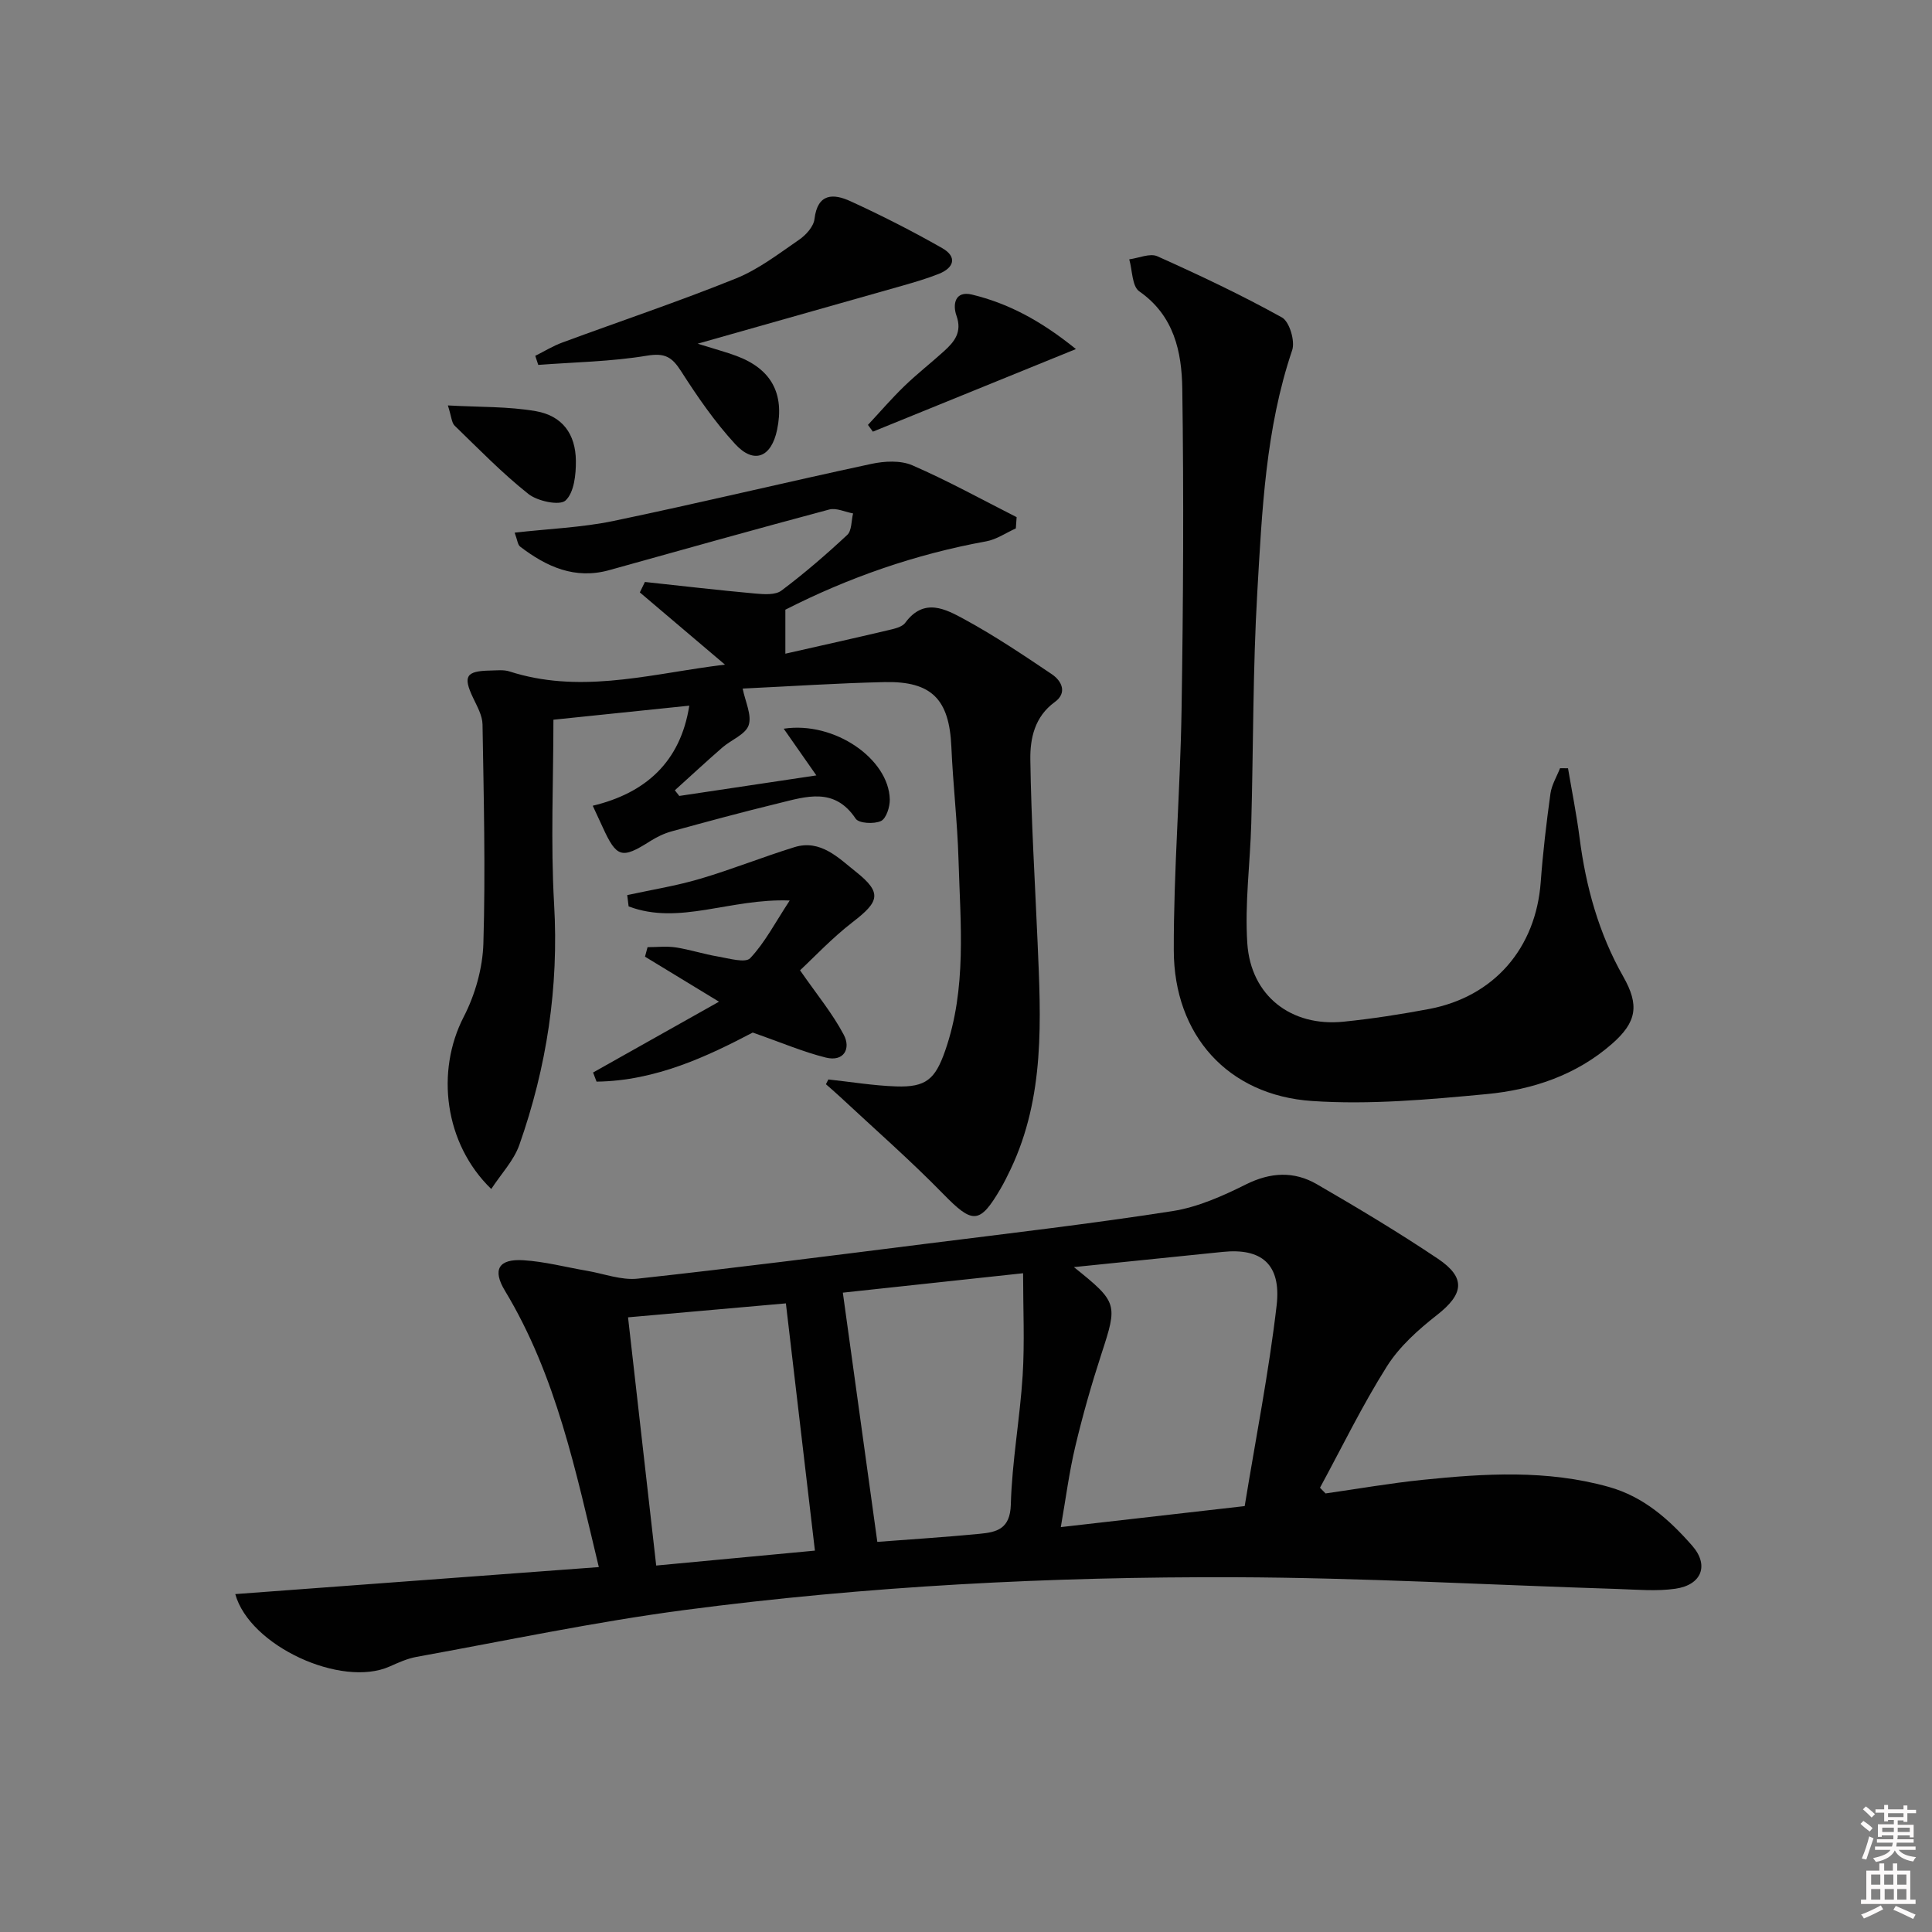 <svg enable-background="new 0 0 400 400" viewBox="0 0 400 400" xmlns="http://www.w3.org/2000/svg"><rect x="0" y="0" width="400" height="400" fill="#808080" stroke="none"/><path d="m385.2 377.6.6-.6c.6.4 1.3.9 1.9 1.5l-.6.7c-.8-.6-1.4-1.1-1.9-1.6zm.3 7.1c.6-1.4 1.1-2.9 1.5-4.5.3.1.6.3.9.4-.5 1.4-1 2.9-1.5 4.4l-.9-.2zm.2-10.1.6-.6c.7.5 1.3 1.1 1.9 1.6l-.7.7c-.6-.6-1.2-1.2-1.8-1.7zm8.4-.8h.8v.9h1.8v.7h-1.8v1.8h-.8v-.3h-1.2v.9h3.3v2.6h-.8v-.4h-2.5c0 .3 0 .6-.1.8h3.4v.7h-3.5c0 .3-.1.6-.1.8h4v.7h-3.5c.7.9 1.9 1.3 3.6 1.5-.2.2-.4.5-.6.9-1.9-.3-3.2-1.1-3.8-2.3-.5 1.1-1.8 2-3.9 2.4-.2-.3-.4-.5-.6-.8 1.9-.4 3.1-.9 3.6-1.7h-3.2v-.7h3.5c.1-.2.1-.5.2-.8h-3.3v-.7h3.4c0-.2 0-.5 0-.8h-2.4v.3h-.8v-2.6h3.3v-.9h-1.2v.3h-.8v-1.8h-1.8v-.7h1.8v-.9h.8v.9h3.2zm-4.4 5.5h2.4c0-.3 0-.6 0-.9h-2.4zm1.2-3.1h3.2v-.8h-3.2zm4.4 2.2h-2.4v.9h2.5v-.9z" fill="#fcfafa"/><path d="m389.2 385.8h.9v1.5h1.8v-1.5h.9v1.5h2.7v6h1.1v.9h-11.3v-.9h1.1v-6h2.7v-1.5zm.2 8.7.5.8c-1.2.6-2.5 1.3-4 1.9-.2-.3-.3-.6-.6-.8 1.6-.6 3-1.3 4.1-1.9zm-2-4.3h1.9v-2.1h-1.9zm0 3.1h1.9v-2.2h-1.9zm2.7-3.1h1.9v-2.1h-1.9zm.1 3.1h1.9v-2.2h-1.9zm2.3 1.3c1.4.6 2.7 1.2 4.1 1.8l-.5.9c-1.5-.7-2.8-1.4-4.1-1.9zm2.2-6.5h-1.9v2.1h1.9zm-1.9 5.2h1.9v-2.2h-1.9z" fill="#fcfafa"/><g fill="#010101"><path d="m48.71 330.04c25.05-1.86 49.99-3.71 75.27-5.59-4.74-19.68-8.77-39.55-19.44-57.22-2.63-4.35-1.34-6.64 3.85-6.31 4.42.28 8.78 1.44 13.17 2.19 3.5.6 7.08 1.99 10.48 1.62 19.97-2.18 39.9-4.73 59.84-7.24 16.96-2.13 33.96-4.11 50.85-6.74 5.24-.82 10.4-3.12 15.21-5.52 5.11-2.55 9.97-2.79 14.7-.05 8.48 4.91 16.91 9.96 25.05 15.42 5.89 3.95 5.35 7.34-.19 11.67-3.87 3.03-7.76 6.51-10.35 10.61-5.1 8.08-9.3 16.73-13.86 25.14.38.39.77.79 1.15 1.18 6.69-.95 13.36-2.12 20.07-2.81 12.91-1.33 25.81-2.12 38.57 1.46 7.25 2.03 12.53 6.77 17.27 12.17 3.54 4.03 1.99 8.12-3.48 8.91-3.91.56-7.97.18-11.95.05-26.44-.83-52.87-2.34-79.31-2.43-38.1-.13-76.17 1.82-113.97 6.8-18.57 2.45-36.96 6.35-55.41 9.69-1.92.35-3.78 1.2-5.58 2-9.95 4.43-28.94-4.21-31.94-15zm173.63-67.7c9.1 7.3 9.08 7.62 5.69 18-2.05 6.29-3.87 12.68-5.4 19.12-1.28 5.38-1.98 10.89-3 16.71 13.39-1.53 25.71-2.94 38.07-4.35 2.29-14.03 5-27.71 6.61-41.52 1.01-8.67-3.25-11.92-11.13-11.11-10.05 1.02-20.12 2.05-30.84 3.15zm-47.84 5.29c2.45 17.71 4.78 34.54 7.14 51.6 6.73-.52 13.97-.97 21.18-1.67 3.52-.34 6.32-.97 6.46-6.05.24-8.93 1.89-17.81 2.45-26.74.43-6.86.09-13.77.09-21.16-13.44 1.45-25.75 2.77-37.32 4.02zm-5.78 53.41c-2.05-17.49-4.02-34.25-6.01-51.19-10.72.95-21.7 1.92-32.68 2.89 1.93 17 3.83 33.77 5.83 51.39 10.82-1.02 21.65-2.04 32.86-3.09z"/><path d="m171.5 223.49c4.67.5 9.33 1.28 14.02 1.44 6.2.21 8.1-1.48 10.16-7.37 4.52-12.95 3.16-26.3 2.77-39.57-.23-7.8-1.14-15.57-1.48-23.37-.43-9.81-4.03-13.62-13.87-13.4-9.78.22-19.55.88-29.34 1.34.54 2.72 1.94 5.51 1.24 7.59-.65 1.92-3.61 3.02-5.44 4.61-3.33 2.9-6.56 5.9-9.84 8.86.31.39.61.78.92 1.17 9.29-1.39 18.59-2.78 28.38-4.25-2.27-3.25-4.4-6.29-6.76-9.67 10.5-1.59 21.74 6.23 21.96 14.62.04 1.55-.73 3.98-1.82 4.49-1.43.67-4.58.5-5.24-.48-4.39-6.59-10.25-4.59-15.98-3.19-7.4 1.8-14.76 3.79-22.11 5.81-1.58.43-3.13 1.19-4.52 2.07-5.83 3.7-6.89 3.41-9.8-2.99-.55-1.21-1.12-2.41-2.03-4.38 10.94-2.62 18.16-9.06 19.99-20.72-9.23.96-18.24 1.89-28.13 2.91 0 12.6-.59 25.41.14 38.14 1 17.22-1.52 33.78-7.2 49.9-1.15 3.25-3.77 5.99-5.81 9.12-9.75-9.44-11.51-24.38-5.71-35.63 2.37-4.59 3.93-10.09 4.08-15.23.45-15.1.07-30.22-.18-45.33-.03-1.86-1.13-3.76-1.97-5.54-2.1-4.43-1.46-5.52 3.56-5.61 1.33-.02 2.76-.21 3.98.18 14.05 4.54 27.87.9 41.74-1.03.97-.13 1.94-.26 2.88-.38-5.92-5.02-11.77-9.98-17.62-14.95.35-.72.7-1.44 1.05-2.16 7.62.82 15.24 1.71 22.88 2.4 1.79.16 4.12.33 5.38-.61 4.76-3.57 9.28-7.47 13.63-11.53.96-.89.83-2.94 1.21-4.45-1.65-.3-3.47-1.2-4.94-.81-15.21 4.06-30.37 8.32-45.54 12.55-7.1 1.98-12.99-.69-18.45-4.87-.52-.4-.57-1.39-1.14-2.89 7.14-.81 13.91-1.06 20.46-2.42 17.85-3.72 35.58-8 53.41-11.82 2.71-.58 6.05-.76 8.48.3 7.36 3.2 14.41 7.1 21.58 10.73-.05.78-.1 1.55-.16 2.33-2.04.92-4 2.29-6.14 2.68-14.66 2.66-28.54 7.51-41.58 14.15v9.11c6.92-1.57 14.09-3.16 21.23-4.85 1.27-.3 2.93-.64 3.6-1.56 3.89-5.28 8.38-2.81 12.28-.69 6.23 3.39 12.15 7.37 18.05 11.34 2.1 1.42 3.24 3.87.62 5.77-4.17 3.03-5.12 7.53-5.06 11.9.18 12.62.96 25.24 1.5 37.85.69 15.98 1.56 31.98-5.6 47.02-.64 1.35-1.31 2.69-2.06 3.98-4.35 7.44-5.8 7.31-11.88 1.09-6.85-7.02-14.26-13.49-21.44-20.19-.92-.86-1.89-1.68-2.84-2.52.17-.31.33-.65.5-.99z"/><path d="m324.64 159.06c.81 4.78 1.77 9.55 2.39 14.36 1.3 10.14 3.97 19.83 9.04 28.76 3.37 5.93 2.83 9.43-2.34 13.95-7.42 6.49-16.46 9.49-25.92 10.39-12.01 1.13-24.19 2.24-36.17 1.43-17.43-1.18-28.58-13.64-28.62-31.19-.04-16.61 1.35-33.22 1.61-49.83.35-22.14.47-44.3.15-66.44-.11-7.64-1.69-15.15-8.91-20.17-1.5-1.04-1.42-4.36-2.07-6.63 1.96-.25 4.28-1.32 5.82-.63 8.74 3.92 17.43 8.02 25.8 12.67 1.55.86 2.75 4.89 2.11 6.78-5.51 16.29-6.24 33.25-7.22 50.11-.93 15.93-.81 31.93-1.25 47.89-.23 8.26-1.36 16.56-.82 24.76.71 10.91 9.09 17.36 19.92 16.26 5.92-.6 11.83-1.52 17.68-2.62 13.48-2.54 22.14-12.59 23.15-26.28.45-6.12 1.17-12.22 2.01-18.3.25-1.82 1.3-3.52 1.99-5.28.54-.01 1.09 0 1.65.01z"/><path d="m144.44 71.16c3.65 1.14 5.89 1.73 8.06 2.54 7.19 2.69 9.95 7.78 8.39 15.28-1.19 5.7-4.77 7.2-8.67 2.97-4.24-4.6-7.85-9.85-11.23-15.13-1.87-2.92-3.34-3.79-7.05-3.18-7.4 1.23-14.99 1.34-22.5 1.91-.21-.63-.42-1.26-.62-1.88 1.87-.93 3.67-2.05 5.62-2.76 11.97-4.42 24.08-8.48 35.91-13.25 4.69-1.89 8.88-5.13 13.1-8.03 1.42-.97 3-2.73 3.18-4.28.64-5.41 3.97-5.29 7.45-3.69 6.46 2.96 12.82 6.19 18.99 9.71 3.15 1.79 2.49 4.08-.74 5.35-2.45.97-5 1.71-7.54 2.44-13.68 3.89-27.35 7.75-42.35 12z"/><path d="m165.64 200.89c3.43 4.95 6.71 8.91 9.06 13.36 1.5 2.85.02 5.64-3.72 4.71-4.67-1.16-9.15-3.09-15.14-5.18-9.05 4.75-19.98 10.02-32.33 10.16-.24-.63-.48-1.26-.72-1.89 8.45-4.75 16.91-9.51 26.07-14.66-5.55-3.37-10.44-6.35-15.32-9.32.18-.66.35-1.32.53-1.97 1.95 0 3.93-.24 5.83.05 2.94.45 5.81 1.4 8.75 1.89 2.26.38 5.67 1.4 6.67.34 3.02-3.19 5.11-7.26 8.18-11.94-12.35-.48-22.87 5.2-33.35 1.22-.1-.78-.19-1.56-.29-2.34 5.03-1.1 10.15-1.91 15.07-3.37 6.59-1.94 13-4.53 19.57-6.56 5.41-1.67 9.18 2.31 12.69 5.09 5.51 4.37 4.86 6.19-.64 10.42-4.29 3.31-8.05 7.33-10.91 9.99z"/><path d="m222.76 72.27c-14.83 6.04-28.43 11.57-42.04 17.1-.34-.47-.68-.93-1.02-1.4 2.51-2.69 4.91-5.49 7.55-8.04 2.63-2.54 5.53-4.8 8.24-7.26 2.13-1.94 3.74-3.92 2.54-7.3-.82-2.3-.35-5.24 3.21-4.38 7.44 1.81 14.11 5.29 21.52 11.28z"/><path d="m92.73 83.94c6.56.37 12.49.19 18.22 1.19 5.45.95 8.23 4.7 8.28 10.29.03 2.83-.37 6.57-2.14 8.2-1.21 1.12-5.79.16-7.69-1.35-5.43-4.3-10.29-9.32-15.28-14.15-.62-.61-.64-1.83-1.39-4.18z"/></g></svg>